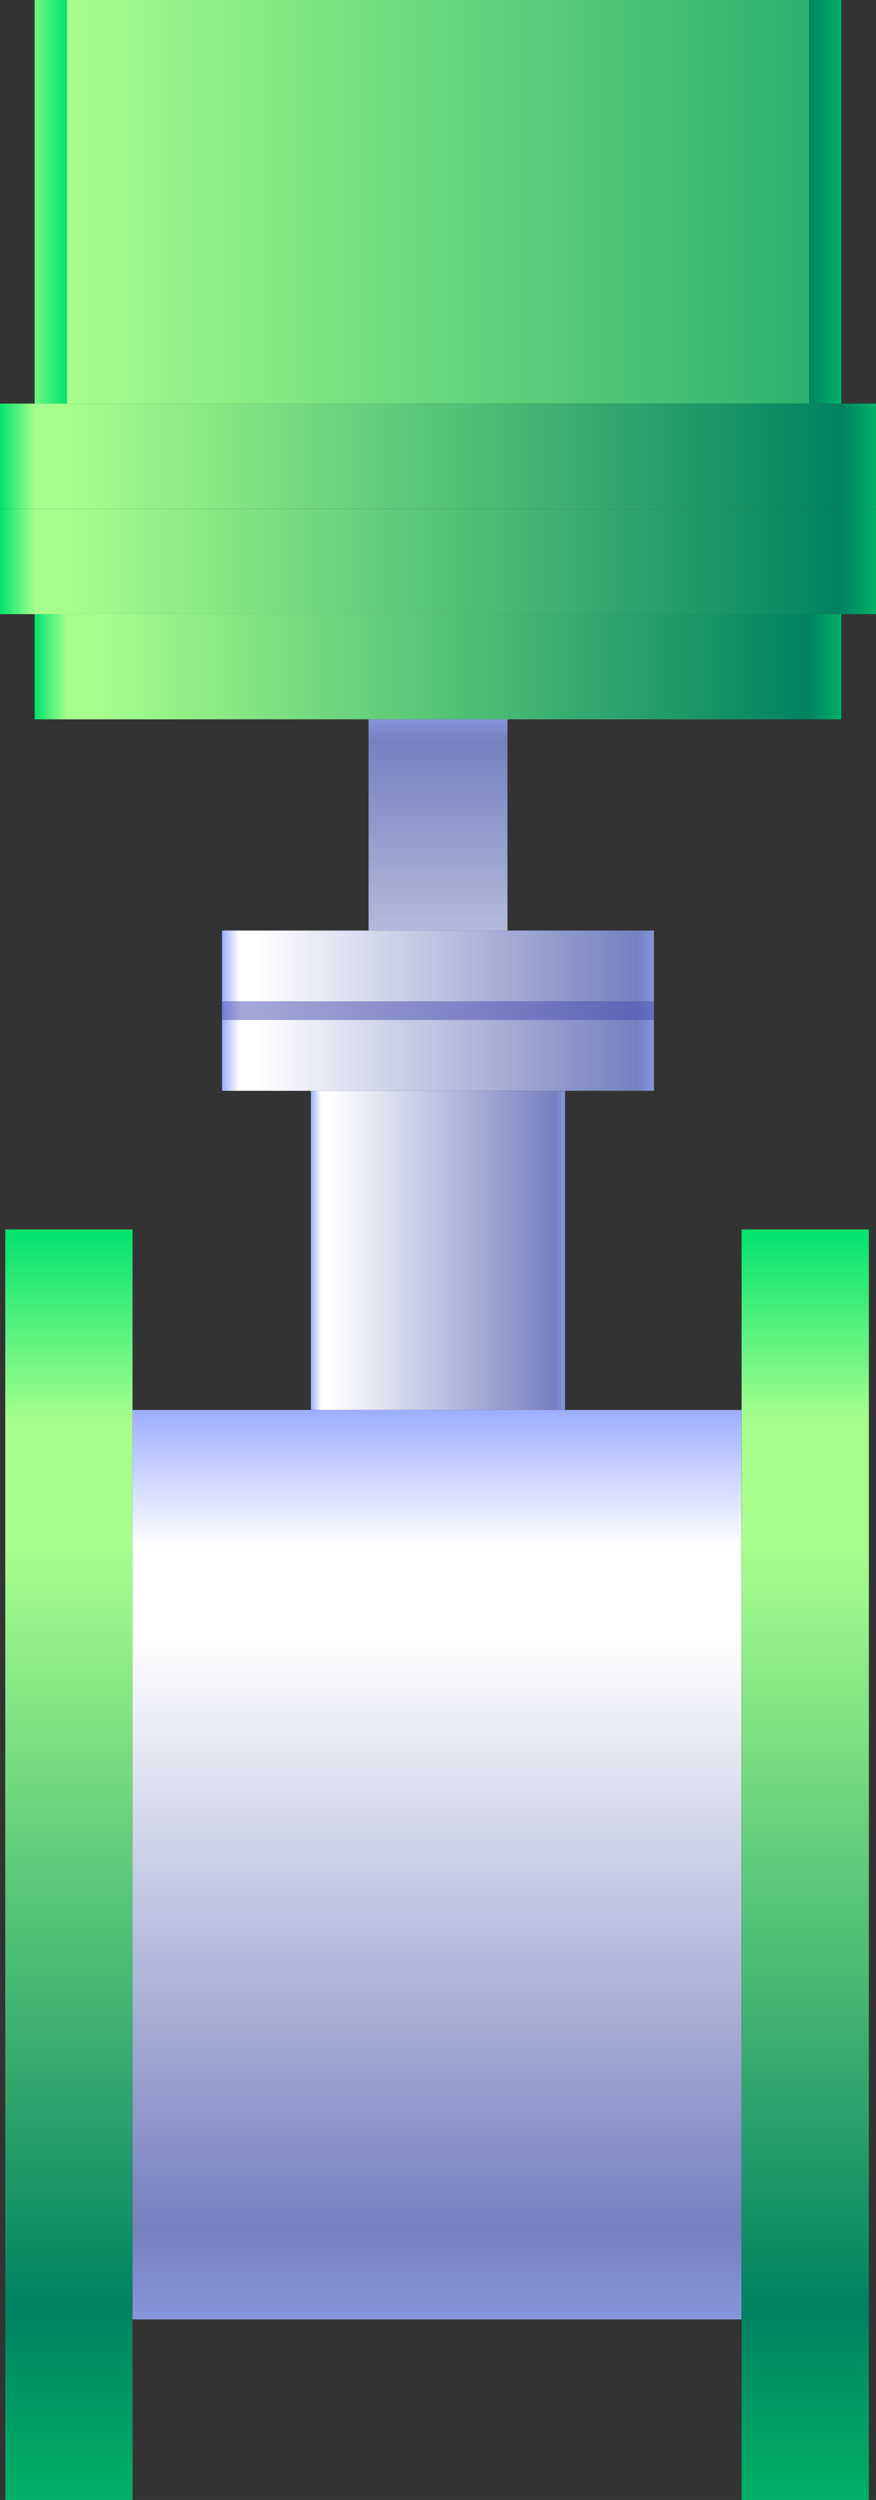 <svg xmlns="http://www.w3.org/2000/svg" xmlns:xlink="http://www.w3.org/1999/xlink" viewBox="0 0 89.75 256"><rect x="0" y="0" width="89.75" height="256" fill="#333333" stroke="none"/><defs><style>.cls-1{isolation:isolate;}.cls-2{fill:url(#未命名的渐变_85);}.cls-3{fill:url(#未命名的渐变_88);}.cls-4{fill:url(#未命名的渐变_85-2);}.cls-5{fill:url(#未命名的渐变_2012);}.cls-6{fill:url(#未命名的渐变_409);}.cls-7{fill:url(#未命名的渐变_2012-2);}.cls-8{fill:url(#未命名的渐变_2012-3);}.cls-9{opacity:0.5;mix-blend-mode:multiply;}.cls-10{fill:#464bad;}.cls-11{fill:url(#未命名的渐变_1981);}.cls-12{fill:url(#未命名的渐变_70);}.cls-13{fill:url(#未命名的渐变_1981-2);}.cls-14{opacity:0.2;}.cls-15{fill:#fff;}</style><linearGradient id="未命名的渐变_85" x1="31.85" y1="128.04" x2="57.9" y2="128.04" gradientUnits="userSpaceOnUse"><stop offset="0" stop-color="#9dadff"/><stop offset="0.04" stop-color="#fff"/><stop offset="0.08" stop-color="#fff"/><stop offset="0.96" stop-color="#7580c0"/><stop offset="1" stop-color="#8795dc"/></linearGradient><linearGradient id="未命名的渐变_88" x1="44.88" y1="95.29" x2="44.88" y2="73.66" gradientUnits="userSpaceOnUse"><stop offset="0" stop-color="#b3badc"/><stop offset="0.9" stop-color="#7580c0"/><stop offset="1" stop-color="#8795dc"/></linearGradient><linearGradient id="未命名的渐变_85-2" x1="22.75" y1="103.49" x2="67" y2="103.49" xlink:href="#未命名的渐变_85"/><linearGradient id="未命名的渐变_2012" x1="3.55" y1="68.27" x2="86.2" y2="68.27" gradientUnits="userSpaceOnUse"><stop offset="0" stop-color="#00e36d"/><stop offset="0.04" stop-color="#a6ff8d"/><stop offset="0.08" stop-color="#a6ff8d"/><stop offset="0.96" stop-color="#008260"/><stop offset="1" stop-color="#00b167"/></linearGradient><linearGradient id="未命名的渐变_409" x1="3.55" y1="20.67" x2="86.2" y2="20.67" gradientUnits="userSpaceOnUse"><stop offset="0" stop-color="#6ff682"/><stop offset="0.04" stop-color="#00e36d"/><stop offset="0.04" stop-color="#a6ff8d"/><stop offset="0.96" stop-color="#2cb06e"/><stop offset="0.96" stop-color="#008260"/><stop offset="1" stop-color="#00b167"/></linearGradient><linearGradient id="未命名的渐变_2012-2" x1="0" y1="57.49" x2="89.75" y2="57.49" xlink:href="#未命名的渐变_2012"/><linearGradient id="未命名的渐变_2012-3" x1="0" y1="46.72" x2="89.75" y2="46.72" xlink:href="#未命名的渐变_2012"/><linearGradient id="未命名的渐变_1981" x1="7.06" y1="256" x2="7.06" y2="125.9" gradientUnits="userSpaceOnUse"><stop offset="0" stop-color="#00b167"/><stop offset="0.15" stop-color="#008260"/><stop offset="0.75" stop-color="#a6ff8d"/><stop offset="0.85" stop-color="#a6ff8d"/><stop offset="1" stop-color="#00e36d"/></linearGradient><linearGradient id="未命名的渐变_70" x1="44.78" y1="237.51" x2="44.78" y2="144.38" gradientUnits="userSpaceOnUse"><stop offset="0" stop-color="#8795dc"/><stop offset="0.1" stop-color="#7580c0"/><stop offset="0.75" stop-color="#fff"/><stop offset="0.85" stop-color="#fff"/><stop offset="1" stop-color="#9dadff"/></linearGradient><linearGradient id="未命名的渐变_1981-2" x1="-349.68" y1="256" x2="-349.68" y2="125.9" gradientTransform="matrix(1, 0, 0, -1, 432.17, 381.9)" xlink:href="#未命名的渐变_1981"/></defs><title>电动蝶阀（绿）</title><g class="cls-1"><g id="图层_2" data-name="图层 2"><g id="废气处理"><g id="电动蝶阀_绿_" data-name="电动蝶阀（绿）"><rect class="cls-2" x="31.85" y="111.7" width="26.04" height="32.68"/><rect class="cls-3" x="37.76" y="73.66" width="14.23" height="21.63"/><rect class="cls-4" x="22.75" y="95.29" width="44.25" height="16.41"/><rect class="cls-5" x="3.55" y="62.88" width="82.65" height="10.78"/><rect class="cls-6" x="3.55" width="82.65" height="41.33"/><rect class="cls-7" y="52.11" width="89.75" height="10.78"/><rect class="cls-8" y="41.33" width="89.75" height="10.78"/><g class="cls-9"><rect class="cls-10" x="22.75" y="102.53" width="44.25" height="1.92"/></g><rect class="cls-11" x="0.54" y="125.9" width="13.04" height="130.1"/><rect class="cls-12" x="13.58" y="144.38" width="62.39" height="93.13"/><rect class="cls-13" x="75.97" y="125.9" width="13.04" height="130.1" transform="translate(164.99 381.9) rotate(-180)"/>
</g></g></g></g></svg>